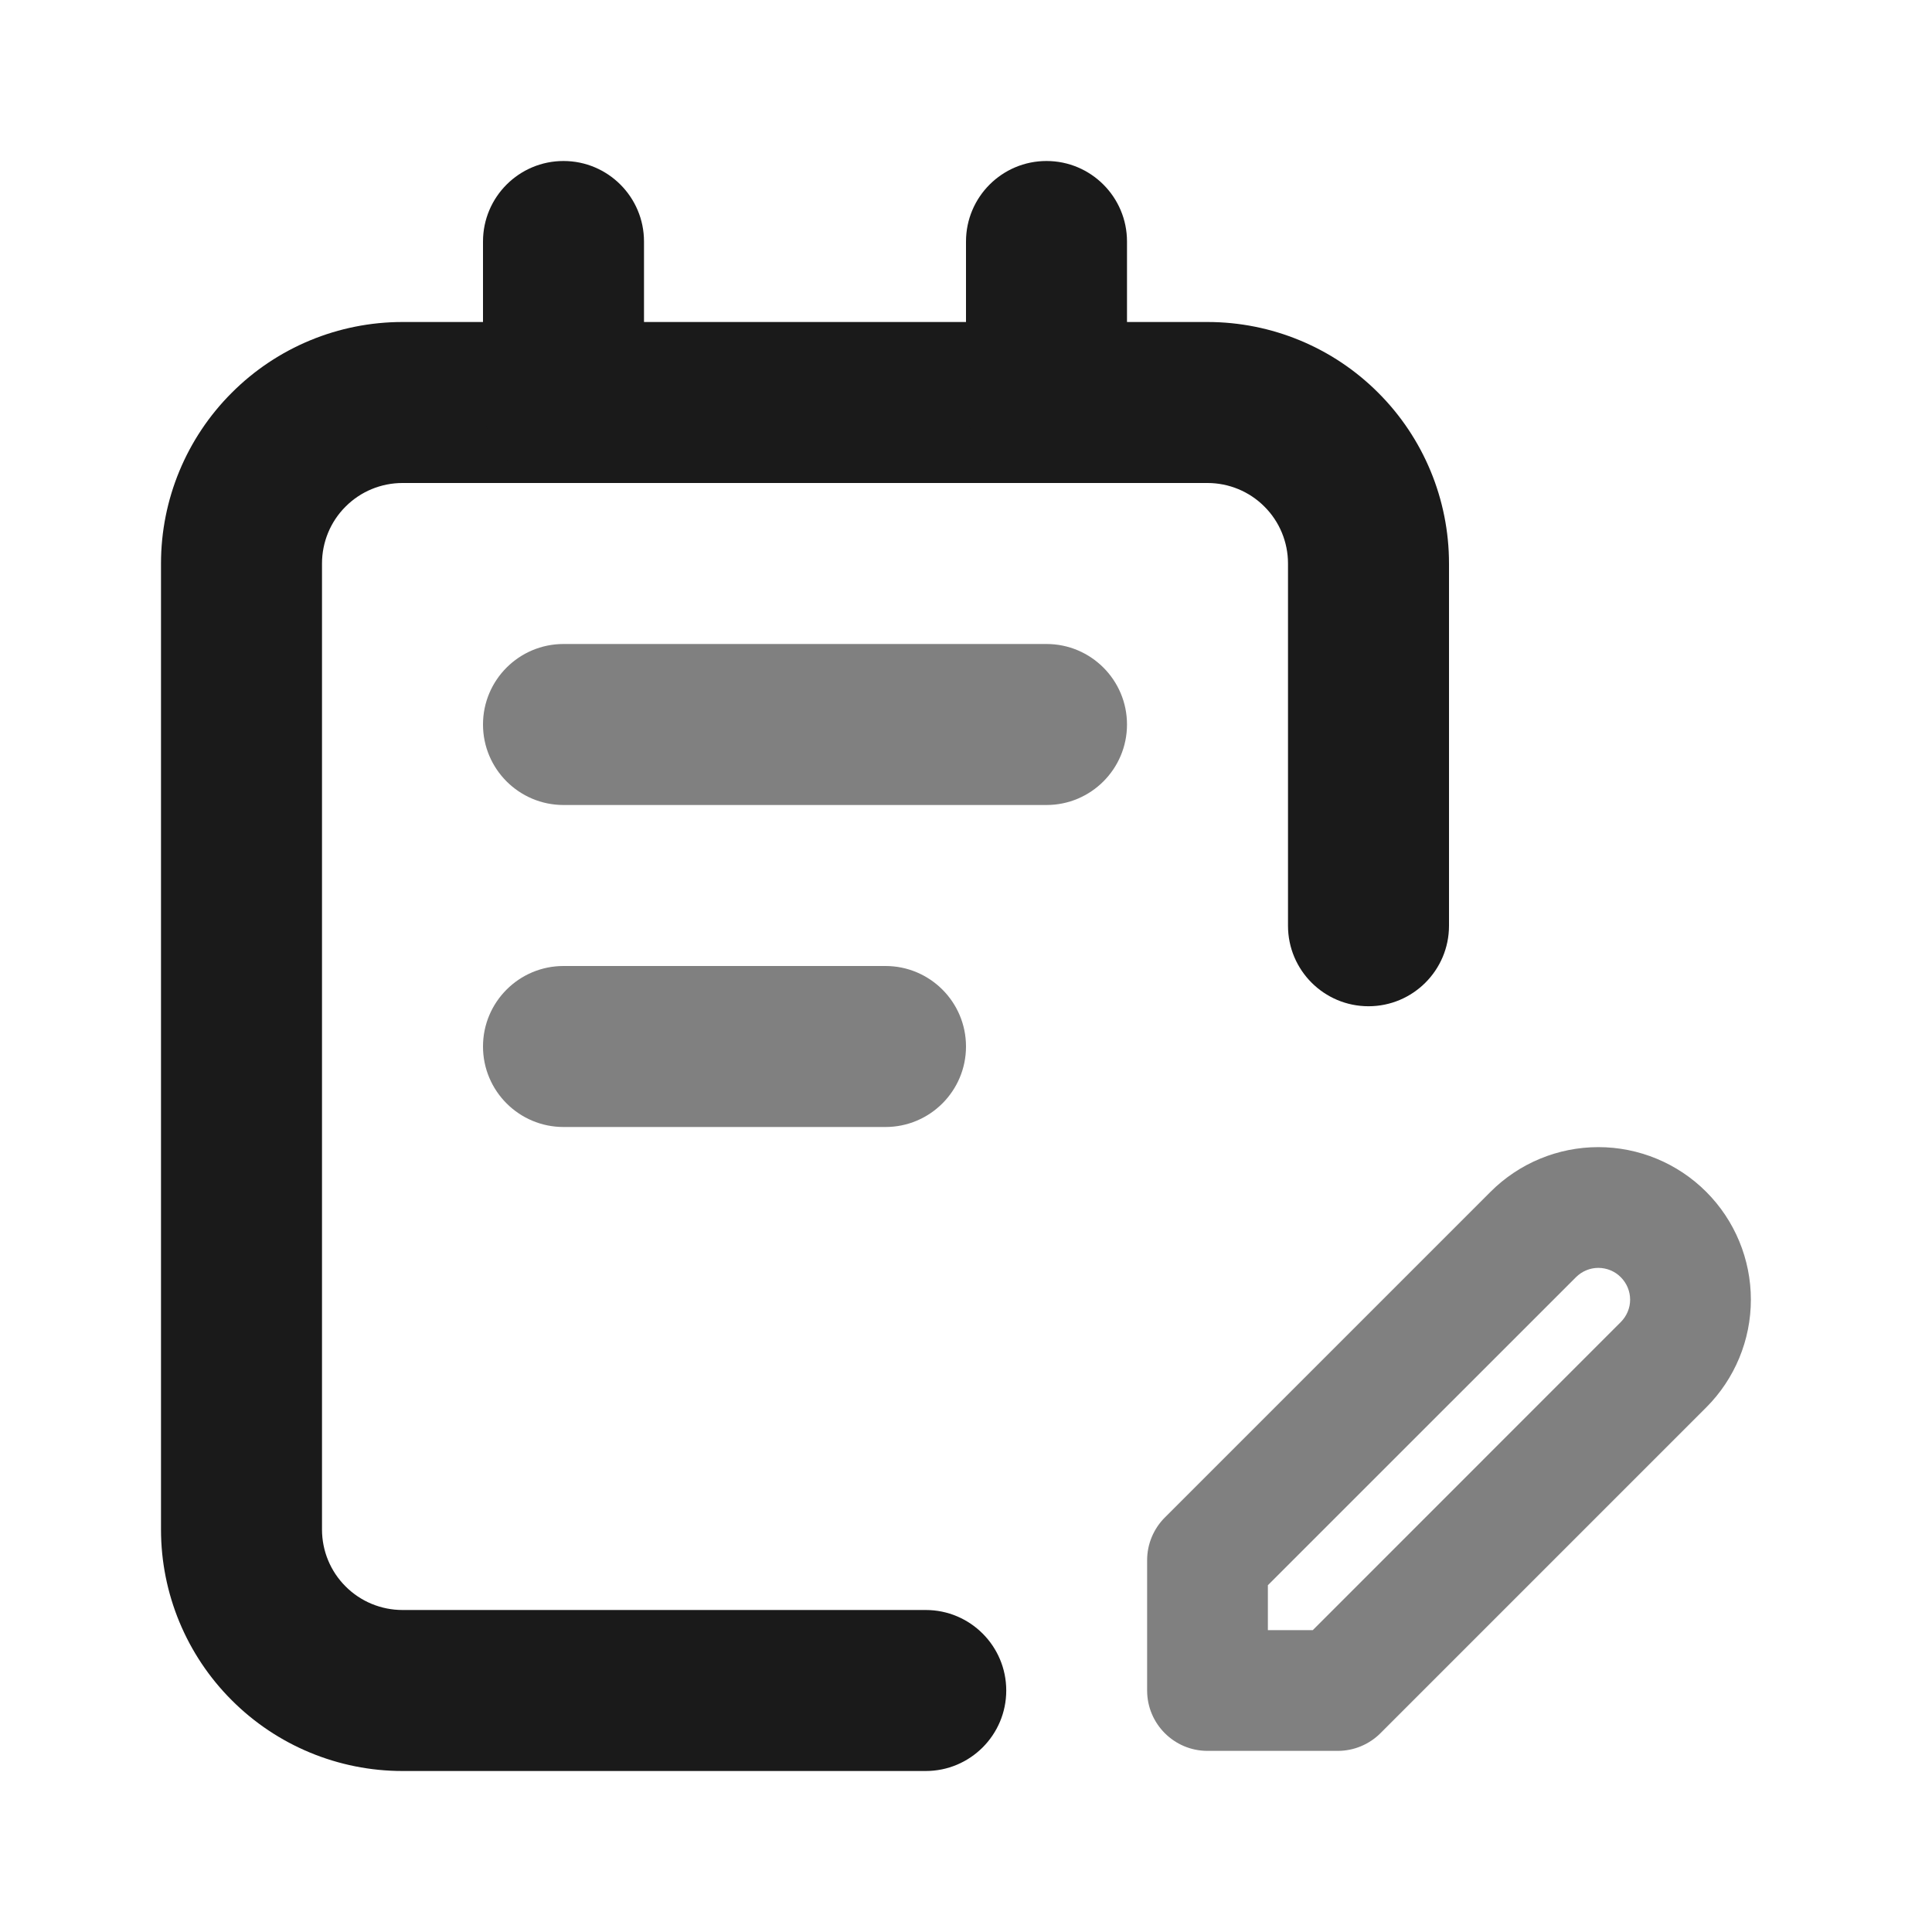 <svg width="24" height="24" viewBox="0 0 24 24" fill="none" xmlns="http://www.w3.org/2000/svg">
<path fill-rule="evenodd" clip-rule="evenodd" d="M5 6C4.735 6 4.48 6.105 4.293 6.293C4.105 6.48 4 6.735 4 7V19C4 19.265 4.105 19.52 4.293 19.707C4.48 19.895 4.735 20 5 20H11.5C12.052 20 12.5 20.448 12.5 21C12.5 21.552 12.052 22 11.5 22H5C4.204 22 3.441 21.684 2.879 21.121C2.316 20.559 2 19.796 2 19V7C2 6.204 2.316 5.441 2.879 4.879C3.441 4.316 4.204 4 5 4H15C15.796 4 16.559 4.316 17.121 4.879C17.684 5.441 18 6.204 18 7V11.5C18 12.052 17.552 12.5 17 12.5C16.448 12.5 16 12.052 16 11.5V7C16 6.735 15.895 6.48 15.707 6.293C15.52 6.105 15.265 6 15 6H5Z" fill="#1A1A1A"/>
<path fill-rule="evenodd" clip-rule="evenodd" d="M6 9C6 8.448 6.448 8 7 8H13C13.552 8 14 8.448 14 9C14 9.552 13.552 10 13 10H7C6.448 10 6 9.552 6 9Z" fill="#808080"/>
<path fill-rule="evenodd" clip-rule="evenodd" d="M6 13C6 12.448 6.448 12 7 12H11C11.552 12 12 12.448 12 13C12 13.552 11.552 14 11 14H7C6.448 14 6 13.552 6 13Z" fill="#808080"/>
<path fill-rule="evenodd" clip-rule="evenodd" d="M7 6C6.448 6 6 5.552 6 5L6 3C6 2.448 6.448 2 7 2C7.552 2 8 2.448 8 3L8 5C8 5.552 7.552 6 7 6Z" fill="#1A1A1A"/>
<path fill-rule="evenodd" clip-rule="evenodd" d="M13 6C12.448 6 12 5.552 12 5L12 3C12 2.448 12.448 2 13 2C13.552 2 14 2.448 14 3L14 5C14 5.552 13.552 6 13 6Z" fill="#1A1A1A"/>
<path fill-rule="evenodd" clip-rule="evenodd" d="M18.516 14.805C18.871 14.45 19.353 14.25 19.855 14.25C20.358 14.25 20.84 14.45 21.195 14.805C21.55 15.16 21.75 15.642 21.75 16.145C21.75 16.647 21.55 17.129 21.195 17.484L17.149 21.53C17.008 21.671 16.817 21.75 16.619 21.75H15C14.586 21.75 14.25 21.414 14.25 21V19.381C14.25 19.183 14.329 18.992 14.47 18.851L18.516 14.805ZM19.855 15.75C19.751 15.75 19.651 15.792 19.577 15.866L15.75 19.692V20.25H16.308L20.134 16.423C20.208 16.349 20.25 16.249 20.25 16.145C20.25 16.04 20.208 15.94 20.134 15.866C20.061 15.792 19.96 15.75 19.855 15.75Z" fill="#808080"/>
</svg>
